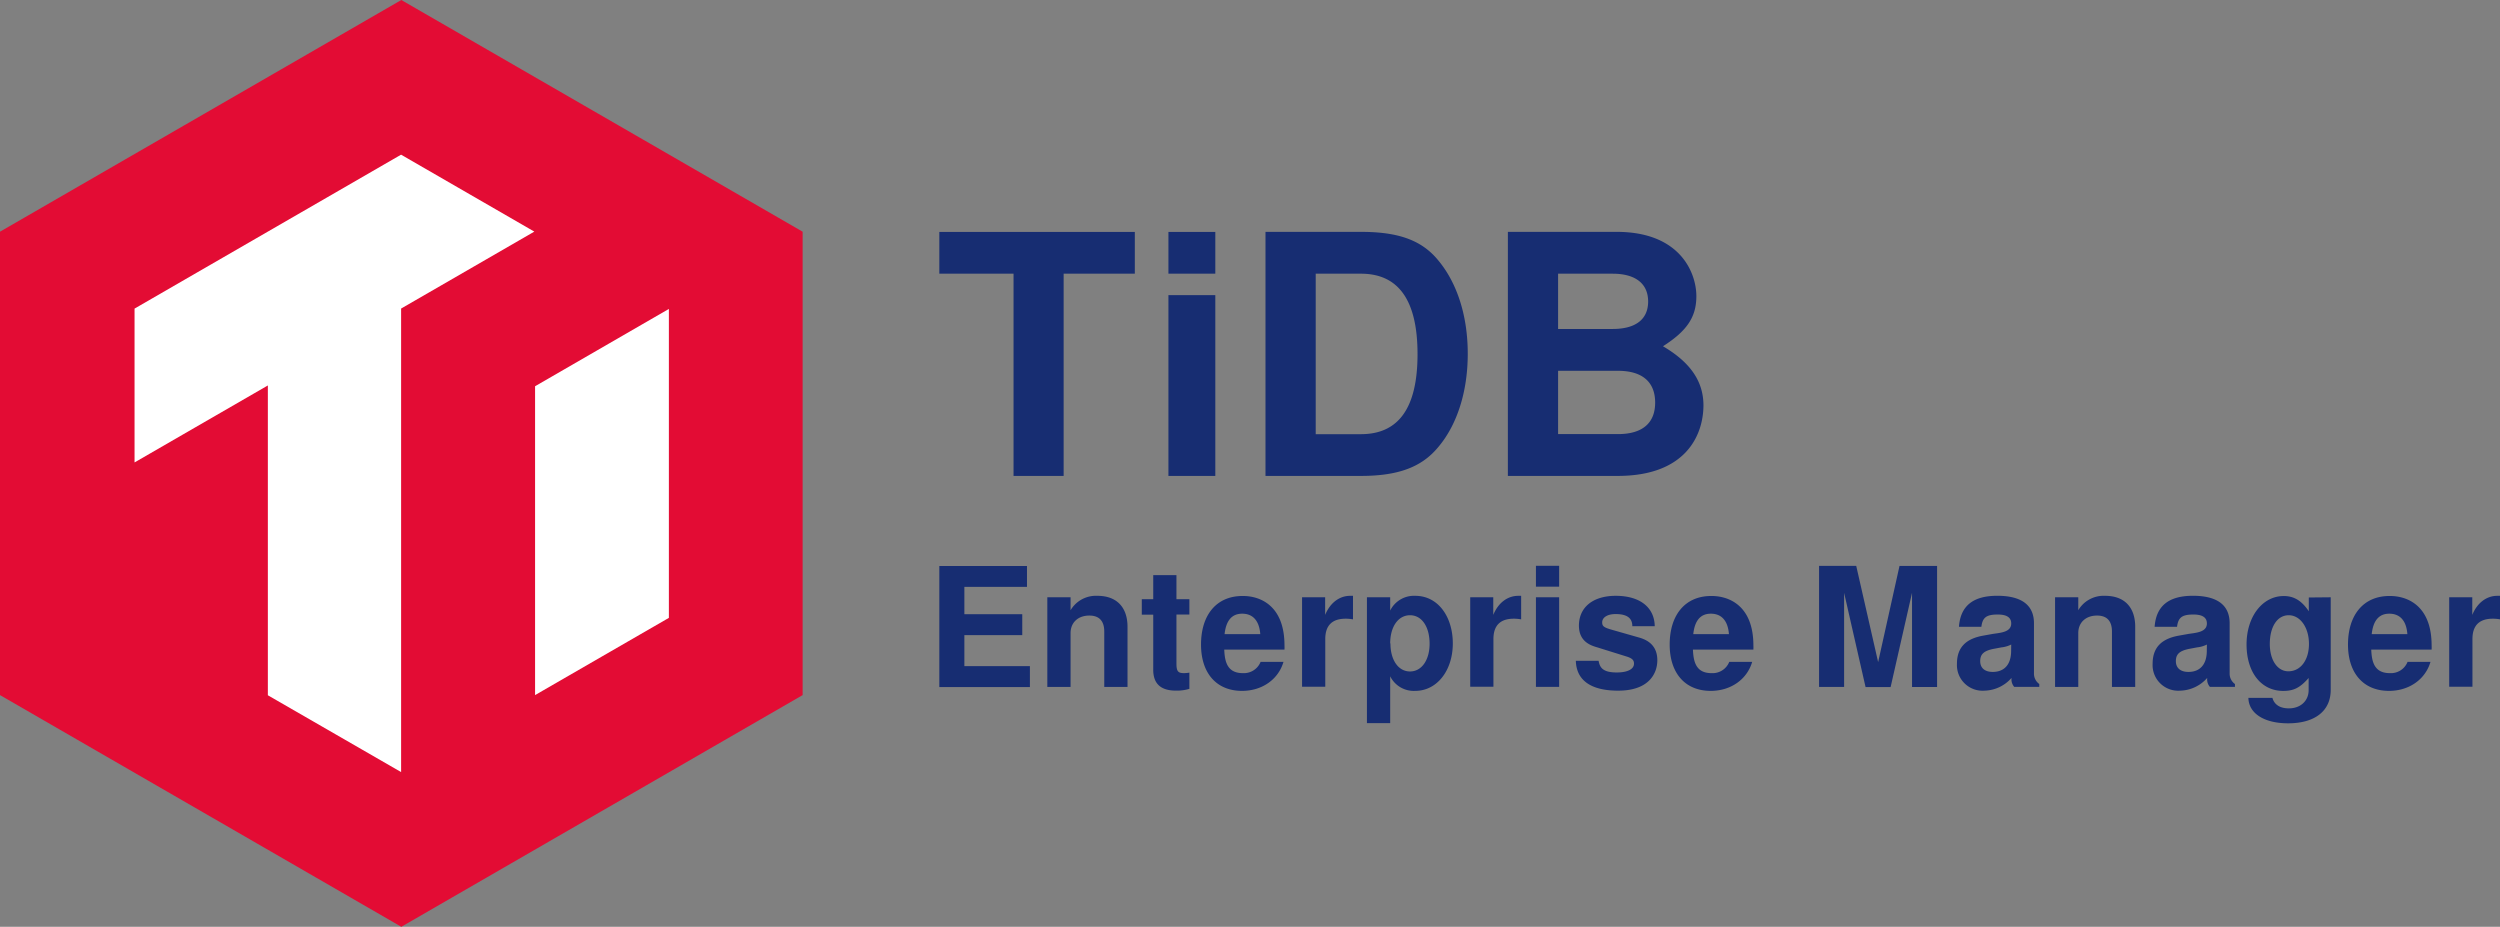 <svg xmlns="http://www.w3.org/2000/svg" viewBox="0 0 598.84 222"><rect x="0" y="0" width="598.84" height="222" fill="#808080" stroke="none"/><defs><style>.cls-2{fill:#fff}.cls-3{fill:#172d72}</style></defs><g id="图层_2" data-name="图层 2"><g id="Layer_2" data-name="Layer 2"><path style="fill:#e30c34" d="M0 55.5v111L96.13 222l96.13-55.5v-111L96.13 0 0 55.5z"/><path class="cls-2" d="M96.07 37.05 32.23 73.92v36.85l31.93-18.44v74.21l31.92 18.4V73.91l31.91-18.43-31.92-18.43zM128.17 92.52v73.98l32.05-18.5V74l-32.05 18.52z"/><path class="cls-3" d="M254.78 114h-12V65.56H225v-10h46.83v10h-17.05ZM291.11 65.56h-11.23v-10h11.23Zm0 48.44h-11.23V70.7h11.23ZM303.13 55.54H326c9 0 14.51 2 18.44 6.74 4.65 5.53 7.14 13.47 7.14 22.45s-2.49 17-7.14 22.45c-3.94 4.73-9.55 6.82-18.44 6.82h-22.87ZM326 104c9.06 0 13.55-6.34 13.55-19.17s-4.5-19.27-13.55-19.27h-10.84V104ZM387.49 114h-26.3V55.54h26.06c15.4 0 19.09 10 19.09 15.4 0 5-2.25 8.34-8 12 6.57 3.85 9.7 8.42 9.7 14.19-.04 7.01-4.11 16.87-20.55 16.87Zm-14.27-35.2h13.07c5.53 0 8.5-2.33 8.5-6.58s-3-6.66-8.5-6.66h-13.07Zm0 25.18h14.35c5.86 0 8.9-2.65 8.9-7.54s-3-7.62-8.9-7.62h-14.35ZM231 159.57h15.7v5H225v-29h21v5h-15v6.56h13.87v5H231ZM256.44 143.07v3.1a7.06 7.06 0 0 1 6.44-3.45c4.57 0 7.2 2.7 7.2 7.43v14.39h-5.57V151.3c0-2.54-1.19-3.85-3.58-3.85-2.7 0-4.49 1.67-4.49 4.21v12.88h-5.57v-21.47ZM284.9 147.21h-3.1v11.68c0 1.91.36 2.35 1.83 2.35a8.22 8.22 0 0 0 1.27-.12V165a10.38 10.38 0 0 1-3.22.43c-3.65 0-5.44-1.67-5.44-5v-13.2h-2.74v-3.7h2.74v-5.76h5.56v5.76h3.1ZM307.68 154.6a9.49 9.49 0 0 1 0 1h-14.43c.12 2.9.72 5.64 4.45 5.64a4.32 4.32 0 0 0 4.26-2.7h5.48c-1.23 4.21-5.12 6.95-9.93 6.95-6.09 0-9.82-4.21-9.82-11.09 0-7.19 3.77-11.64 9.94-11.64 4.29-.04 10.05 2.34 10.05 11.84Zm-10.13-7.6c-2.47 0-3.86 1.63-4.22 4.89h8.55c-.24-3.17-1.75-4.89-4.33-4.89ZM317.42 143.07v4.22c1.2-2.9 3.42-4.57 6-4.57a4.86 4.86 0 0 1 .67 0v5.64a9.7 9.7 0 0 0-1.75-.16q-4.89 0-4.89 4.89v11.41h-5.56v-21.43ZM348 154.12c0 6.52-3.81 11.37-9 11.37a6.32 6.32 0 0 1-6-3.49v11.21h-5.57v-30.14H333v3.18a6.36 6.36 0 0 1 6-3.53c5.53 0 9 5.08 9 11.4Zm-14.94 0c0 4 1.9 6.72 4.69 6.72s4.69-2.74 4.69-6.64c0-4.09-1.87-6.83-4.69-6.83s-4.75 2.74-4.75 6.75ZM357.69 143.07v4.22c1.19-2.9 3.42-4.57 6-4.57a4.91 4.91 0 0 1 .68 0v5.64a9.78 9.78 0 0 0-1.75-.16q-4.89 0-4.89 4.89v11.41h-5.56v-21.43ZM373.47 140.53h-5.56v-5h5.56Zm0 24h-5.56v-21.46h5.56ZM387.27 161.08c2.58 0 4.13-.79 4.13-2.11 0-.87-.47-1.31-1.87-1.74l-6.63-2.07c-1.24-.4-4.69-1.07-4.69-5.29 0-4.41 3.37-7.15 8.82-7.15 5.76 0 9.26 2.74 9.34 7.27H391c0-2-1.36-2.9-4-2.9-1.95 0-3.22.79-3.22 2 0 .87.4 1.19 2 1.67l7 2c2.82.84 4.21 2.63 4.21 5.41 0 3-1.87 7.27-9.38 7.27-6.52 0-10-2.46-10.14-7.15h5.45c.29 1.48.85 2.79 4.35 2.79ZM420 154.6a9.49 9.49 0 0 1 0 1h-14.48c.12 2.9.71 5.64 4.45 5.64a4.29 4.29 0 0 0 4.25-2.7h5.49c-1.23 4.21-5.13 6.95-9.94 6.95-6.08 0-9.82-4.21-9.82-11.09 0-7.19 3.78-11.64 9.94-11.64 4.29-.04 10.11 2.34 10.11 11.84Zm-10.19-7.6c-2.47 0-3.86 1.63-4.21 4.89h8.54c-.24-3.17-1.75-4.89-4.33-4.89ZM441.73 164.54h-6v-29h8.9l5.25 23.06 5.12-23.04h9v29h-6V142l-5.13 22.58h-6L441.73 142ZM468.76 159c0-3.85 2.07-6 6.32-6.75l2.23-.4c1.83-.28 4.45-.4 4.45-2.51 0-1.43-1.07-2.14-3.22-2.14-2.74 0-3.65.71-3.93 2.94h-5.37c.36-5 3.38-7.43 9.18-7.43s8.79 2.22 8.79 6.59v11.93a3.06 3.06 0 0 0 1.27 2.62v.68h-6a2.73 2.73 0 0 1-.64-2.15 8.9 8.9 0 0 1-6.52 3.06 6.14 6.14 0 0 1-6.56-6.44Zm13-4.61a6.88 6.88 0 0 1-2.34.68l-1.91.36c-2.31.47-3.18 1.27-3.18 2.94s1.15 2.58 3 2.58c2.82 0 4.41-1.83 4.41-5.05ZM497.82 143.07v3.1a7.06 7.06 0 0 1 6.44-3.45c4.58 0 7.2 2.7 7.2 7.43v14.39h-5.57V151.3c0-2.54-1.19-3.85-3.57-3.85-2.71 0-4.5 1.67-4.5 4.21v12.88h-5.56v-21.47ZM515.63 159c0-3.85 2.07-6 6.32-6.75l2.23-.4c1.83-.28 4.45-.4 4.45-2.51 0-1.43-1.07-2.14-3.22-2.14-2.74 0-3.65.71-3.93 2.94h-5.37c.36-5 3.38-7.43 9.18-7.43s8.79 2.22 8.79 6.59v11.93a3.06 3.06 0 0 0 1.27 2.62v.68h-6a2.73 2.73 0 0 1-.64-2.15 8.9 8.9 0 0 1-6.52 3.06 6.14 6.14 0 0 1-6.56-6.44Zm13-4.61a6.88 6.88 0 0 1-2.34.68l-1.91.36c-2.31.47-3.18 1.27-3.18 2.94s1.15 2.58 3 2.58c2.82 0 4.41-1.83 4.41-5.05ZM558.29 143.07v22.19c0 5-3.74 8-10.22 8-5.68 0-9.42-2.35-9.5-6.09h5.76c.44 1.63 1.83 2.51 3.94 2.51 2.78 0 4.73-1.79 4.73-4.37v-2.91c-2.07 2.35-3.58 3.1-6.08 3.1-5.29 0-8.79-4.45-8.79-11.13s3.82-11.6 8.91-11.6c2.46 0 4.29 1.11 6 3.65v-3.3Zm-14.59 11.17c0 3.9 1.83 6.56 4.45 6.56 2.9 0 4.93-2.66 4.93-6.56s-2.07-6.87-4.85-6.87-4.53 2.82-4.53 6.87ZM582.46 154.6a9.49 9.49 0 0 1 0 1H568c.12 2.9.71 5.64 4.45 5.64a4.29 4.29 0 0 0 4.25-2.7h5.49c-1.23 4.21-5.13 6.95-9.94 6.95-6.08 0-9.82-4.21-9.82-11.09 0-7.19 3.78-11.64 9.94-11.64 4.32-.04 10.09 2.34 10.09 11.84Zm-10.14-7.6c-2.46 0-3.85 1.63-4.21 4.89h8.54c-.23-3.17-1.74-4.89-4.33-4.89ZM592.2 143.07v4.22c1.19-2.9 3.42-4.57 6-4.57a4.91 4.91 0 0 1 .68 0v5.64a9.86 9.86 0 0 0-1.75-.16q-4.89 0-4.89 4.89v11.41h-5.57v-21.43Z"/></g></g></svg>